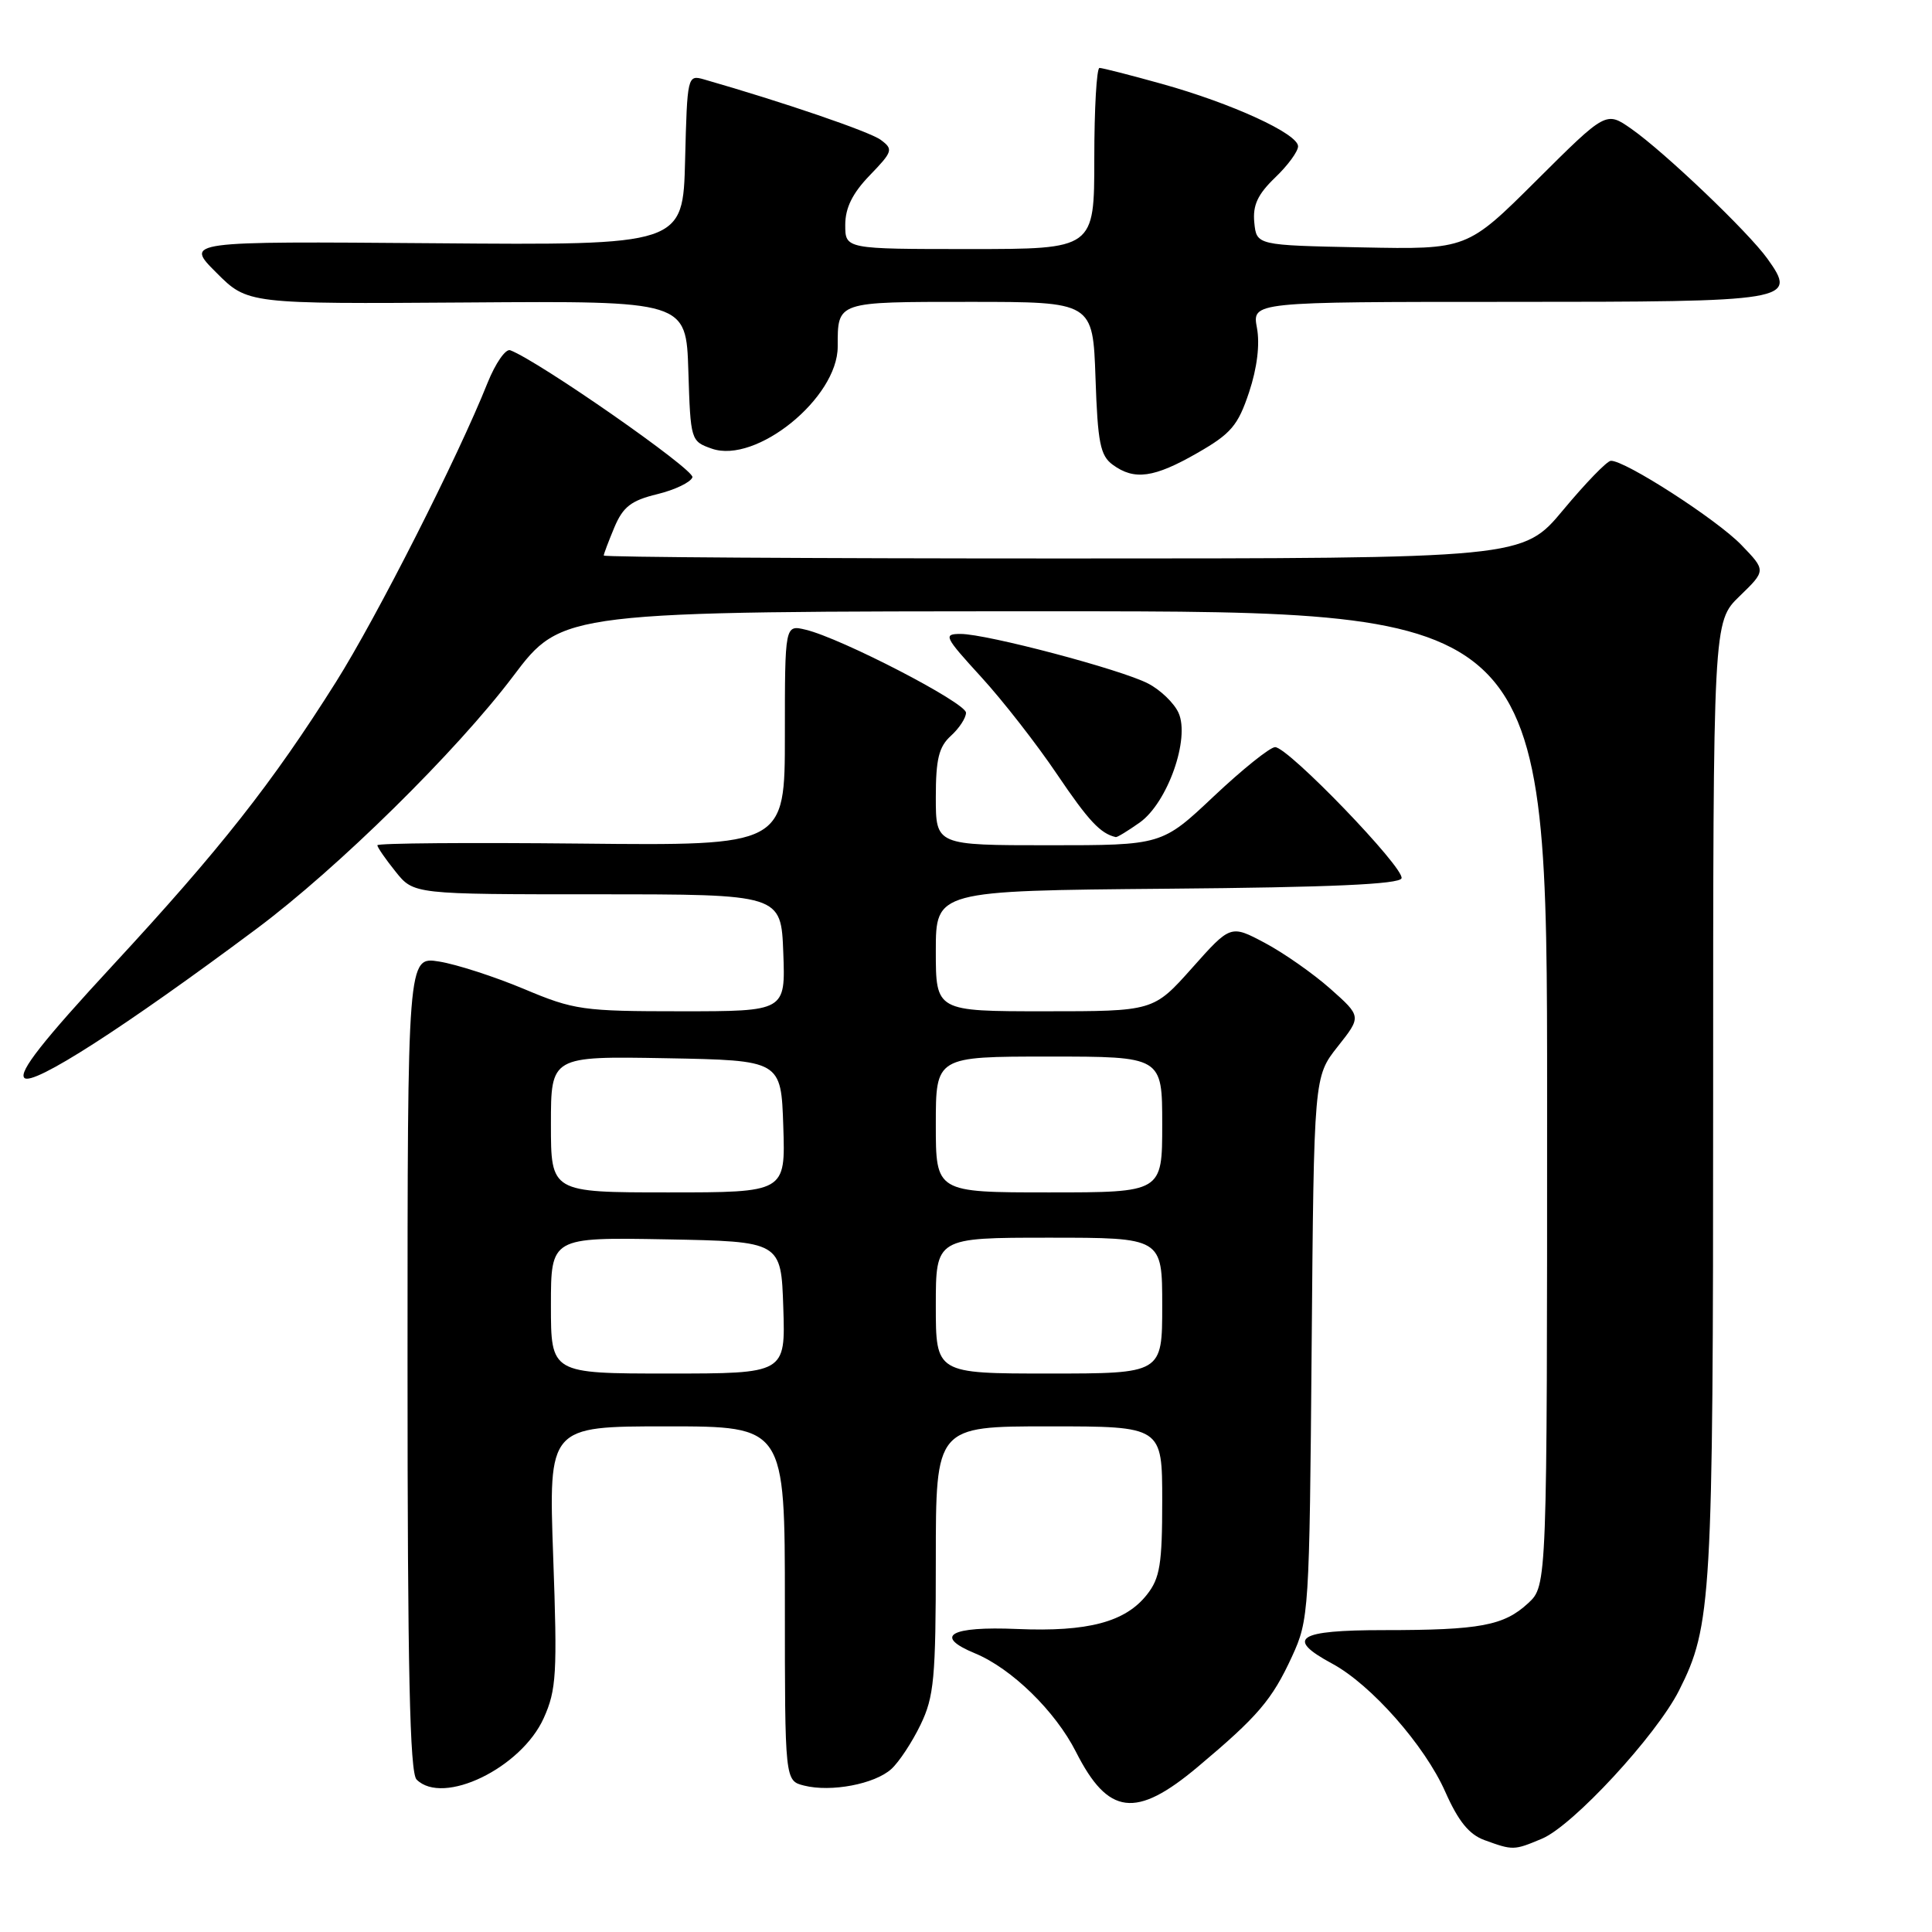 <?xml version="1.0" encoding="UTF-8" standalone="no"?>
<!DOCTYPE svg PUBLIC "-//W3C//DTD SVG 1.1//EN" "http://www.w3.org/Graphics/SVG/1.1/DTD/svg11.dtd" >
<svg xmlns="http://www.w3.org/2000/svg" xmlns:xlink="http://www.w3.org/1999/xlink" version="1.1" viewBox="0 0 256 256">
 <g >
 <path fill="currentColor"
d=" M 204.31 243.64 C 208.40 241.94 219.47 229.96 222.48 224.00 C 226.80 215.44 227.00 212.02 227.00 145.65 C 227.00 82.39 227.00 82.39 230.50 79.00 C 234.01 75.60 234.01 75.60 230.75 72.22 C 227.53 68.86 215.25 60.95 213.44 61.06 C 212.92 61.09 210.09 64.02 207.14 67.56 C 201.78 74.00 201.78 74.00 140.89 74.00 C 107.40 74.00 80.00 73.83 80.00 73.61 C 80.00 73.40 80.64 71.72 81.41 69.87 C 82.56 67.15 83.63 66.32 87.09 65.48 C 89.43 64.91 91.53 63.90 91.75 63.24 C 92.08 62.26 71.41 47.85 67.61 46.41 C 67.00 46.18 65.65 48.13 64.60 50.74 C 60.70 60.54 49.91 81.81 44.51 90.38 C 36.07 103.78 29.14 112.57 14.99 127.86 C 5.70 137.90 2.44 142.04 3.23 142.83 C 4.34 143.94 16.49 136.13 33.98 123.08 C 44.76 115.04 60.47 99.57 67.99 89.61 C 74.48 81.00 74.48 81.00 139.74 81.00 C 205.00 81.00 205.00 81.00 205.00 145.55 C 205.00 210.10 205.00 210.10 202.49 212.43 C 199.27 215.41 196.11 216.00 183.37 216.00 C 171.91 216.00 170.26 217.07 176.52 220.44 C 181.68 223.22 188.79 231.28 191.51 237.43 C 193.23 241.31 194.66 243.08 196.69 243.82 C 200.48 245.20 200.60 245.20 204.31 243.64 Z  M 158.70 234.13 C 166.68 227.43 168.55 225.25 171.20 219.49 C 173.44 214.62 173.51 213.63 173.80 178.58 C 174.10 142.67 174.10 142.67 177.25 138.68 C 180.41 134.69 180.41 134.69 176.28 131.02 C 174.00 129.00 170.10 126.27 167.60 124.94 C 163.06 122.53 163.06 122.53 157.95 128.27 C 152.84 134.00 152.84 134.00 138.42 134.00 C 124.00 134.00 124.00 134.00 124.00 126.01 C 124.00 118.03 124.00 118.03 154.67 117.76 C 176.23 117.58 185.44 117.17 185.71 116.38 C 186.15 115.04 170.70 99.00 168.96 99.00 C 168.29 99.00 164.64 101.93 160.85 105.50 C 153.96 112.00 153.96 112.00 138.98 112.00 C 124.00 112.00 124.00 112.00 124.00 105.65 C 124.00 100.58 124.40 98.95 126.00 97.50 C 127.10 96.50 128.00 95.13 128.00 94.44 C 128.00 93.12 111.46 84.56 106.75 83.44 C 104.00 82.78 104.00 82.78 104.00 97.42 C 104.00 112.06 104.00 112.06 77.00 111.78 C 62.15 111.63 50.00 111.72 50.00 112.00 C 50.01 112.28 51.09 113.85 52.42 115.50 C 54.82 118.50 54.82 118.50 79.16 118.50 C 103.50 118.50 103.50 118.50 103.79 126.25 C 104.08 134.00 104.08 134.00 90.27 134.00 C 77.23 134.00 76.07 133.84 69.42 131.04 C 65.55 129.42 60.50 127.78 58.19 127.41 C 54.00 126.74 54.00 126.74 54.00 180.67 C 54.00 221.28 54.30 234.90 55.20 235.80 C 58.70 239.30 69.07 234.28 72.05 227.65 C 73.73 223.92 73.86 221.76 73.30 206.25 C 72.69 189.00 72.69 189.00 88.34 189.00 C 104.00 189.00 104.00 189.00 104.00 212.48 C 104.00 235.96 104.00 235.96 106.55 236.60 C 110.12 237.50 115.90 236.40 118.10 234.41 C 119.12 233.49 120.86 230.85 121.97 228.55 C 123.77 224.83 124.00 222.40 124.00 206.68 C 124.00 189.00 124.00 189.00 139.00 189.00 C 154.00 189.00 154.00 189.00 154.00 198.87 C 154.00 207.24 153.70 209.12 151.98 211.29 C 149.13 214.93 144.14 216.25 134.79 215.85 C 125.89 215.47 123.63 216.78 129.20 219.08 C 134.05 221.09 139.83 226.73 142.57 232.13 C 146.84 240.56 150.50 241.01 158.70 234.13 Z  M 151.02 108.99 C 154.71 106.36 157.71 97.86 156.16 94.45 C 155.57 93.15 153.76 91.41 152.13 90.57 C 148.53 88.70 130.74 84.00 127.29 84.00 C 124.95 84.00 125.12 84.35 129.99 89.68 C 132.85 92.80 137.38 98.61 140.06 102.59 C 144.23 108.76 145.81 110.46 147.85 110.92 C 148.04 110.96 149.46 110.09 151.02 108.99 Z  M 158.66 60.02 C 163.13 57.46 164.04 56.38 165.51 51.97 C 166.58 48.75 166.96 45.61 166.55 43.44 C 165.91 40.00 165.91 40.00 199.83 40.00 C 237.48 40.00 238.19 39.88 234.20 34.29 C 231.69 30.77 220.57 20.16 216.16 17.07 C 212.81 14.73 212.81 14.73 203.61 23.89 C 194.40 33.06 194.40 33.06 180.45 32.78 C 166.50 32.50 166.50 32.50 166.20 29.48 C 165.98 27.19 166.65 25.76 168.95 23.54 C 170.63 21.94 172.00 20.07 172.00 19.39 C 172.00 17.72 163.21 13.69 153.94 11.11 C 149.78 9.95 146.06 9.00 145.69 9.00 C 145.31 9.00 145.00 14.40 145.00 21.00 C 145.00 33.00 145.00 33.00 128.50 33.00 C 112.00 33.00 112.00 33.00 112.00 29.80 C 112.00 27.54 112.96 25.60 115.25 23.23 C 118.30 20.07 118.39 19.78 116.70 18.53 C 115.22 17.44 103.74 13.52 93.28 10.52 C 91.10 9.90 91.06 10.05 90.78 21.19 C 90.50 32.50 90.50 32.50 57.50 32.23 C 24.50 31.97 24.50 31.97 28.66 36.12 C 32.81 40.28 32.81 40.28 61.87 40.08 C 90.92 39.87 90.92 39.87 91.21 49.16 C 91.50 58.36 91.53 58.47 94.32 59.45 C 100.19 61.50 111.00 52.74 111.00 45.93 C 111.00 39.92 110.76 40.00 128.51 40.00 C 144.81 40.00 144.81 40.00 145.16 50.08 C 145.45 58.67 145.79 60.37 147.44 61.58 C 150.31 63.68 152.91 63.32 158.66 60.02 Z  M 73.00 172.97 C 73.00 163.95 73.00 163.95 88.25 164.22 C 103.50 164.50 103.50 164.50 103.79 173.25 C 104.08 182.00 104.08 182.00 88.54 182.00 C 73.00 182.00 73.00 182.00 73.00 172.97 Z  M 124.00 173.00 C 124.00 164.00 124.00 164.00 139.00 164.00 C 154.00 164.00 154.00 164.00 154.00 173.00 C 154.00 182.00 154.00 182.00 139.00 182.00 C 124.00 182.00 124.00 182.00 124.00 173.00 Z  M 73.00 148.97 C 73.00 139.95 73.00 139.95 88.25 140.22 C 103.50 140.50 103.50 140.50 103.79 149.25 C 104.08 158.00 104.08 158.00 88.54 158.00 C 73.00 158.00 73.00 158.00 73.00 148.97 Z  M 124.00 149.00 C 124.00 140.00 124.00 140.00 139.00 140.00 C 154.00 140.00 154.00 140.00 154.00 149.00 C 154.00 158.00 154.00 158.00 139.00 158.00 C 124.00 158.00 124.00 158.00 124.00 149.00 Z "/>
</g>
</svg>